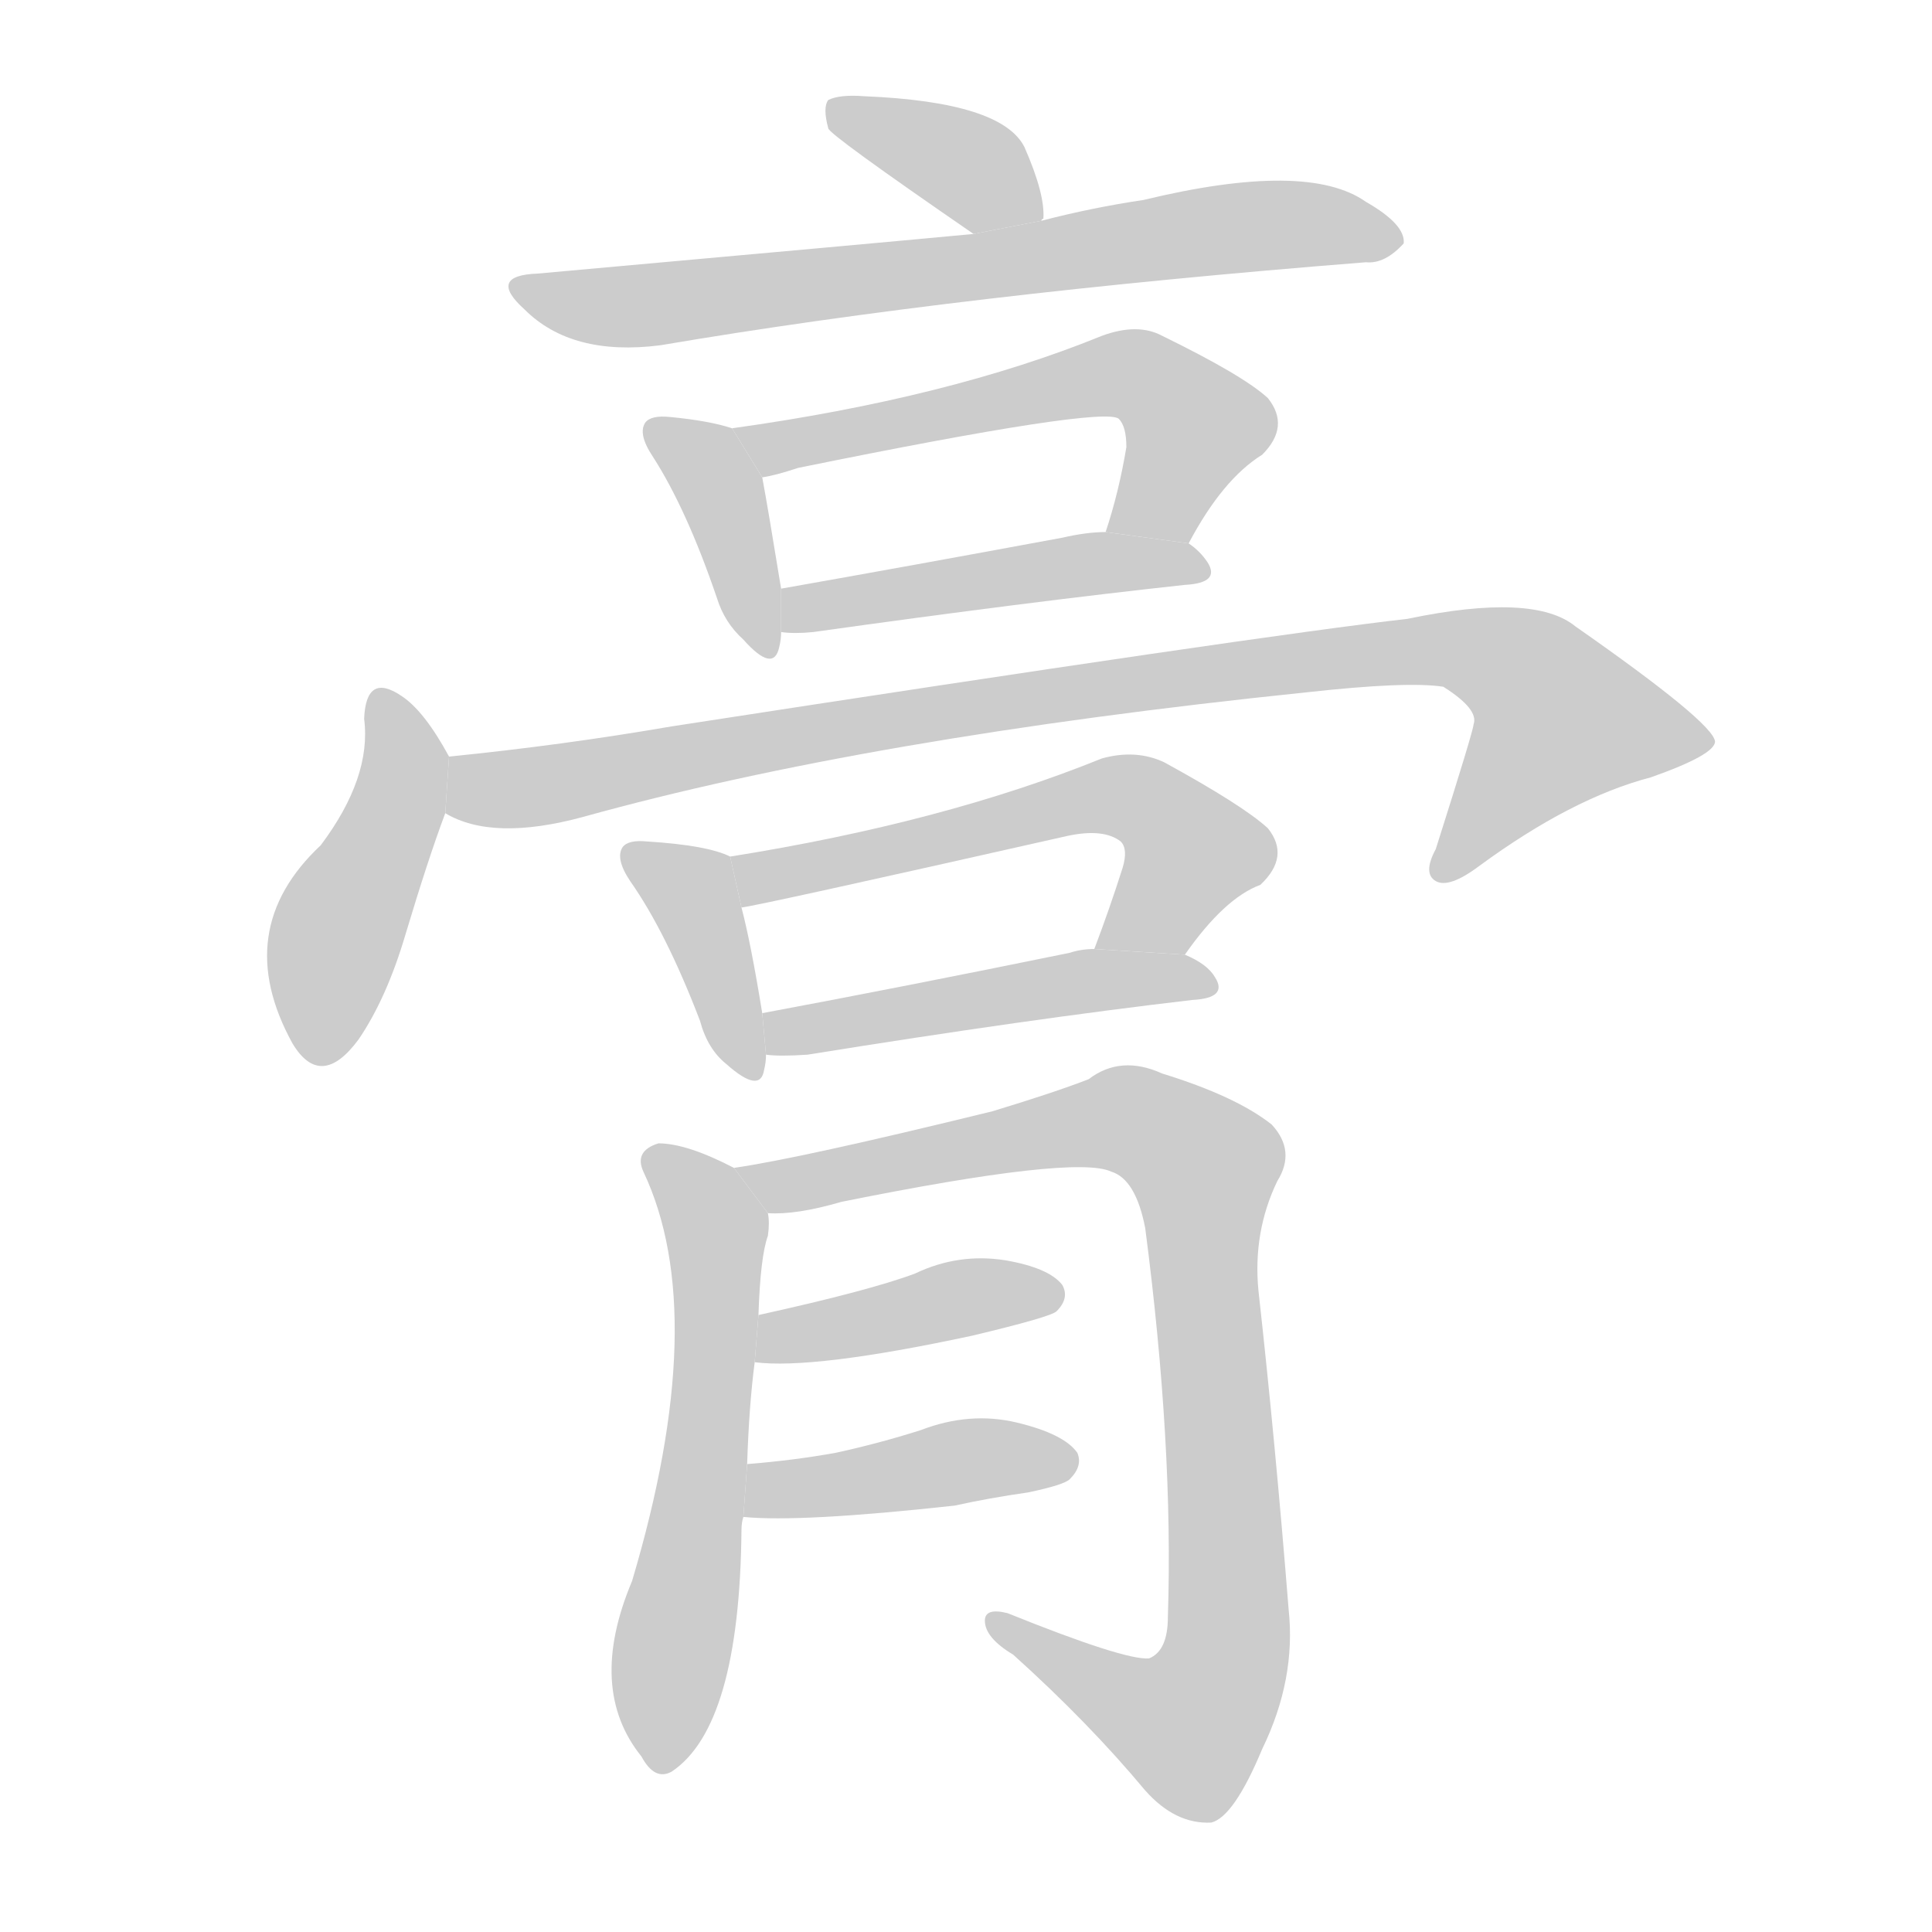 <!--
AnimCJK 2016-2018 Copyright Francois Mizessyn, http://gooo.free.fr/animCJK/
Derived from:
    MakeMeAHanzi project - https://github.com/skishore/makemeahanzi
    Arphic PL KaitiM GB - https://apps.ubuntu.com/cat/applications/precise/fonts-arphic-gkai00mp/
    Arphic PL UKai - https://apps.ubuntu.com/cat/applications/fonts-arphic-ukai/
You can redistribute and/or modify this file under the terms of the Arphic Public License
as published by Arphic Technology Co., Ltd.
You should have received a copy of this license (the directory "APL") along with this file;
if not, see http://ftp.gnu.org/non-gnu/chinese-fonts-truetype/LICENSE.
-->
<svg id="z33167" class="acjk" version="1.1" viewBox="0 0 1024 1024" xmlns="http://www.w3.org/2000/svg" xmlns:xlink="http://www.w3.org/1999/xlink">
<style>
<![CDATA[
@keyframes z33167k {
	from {
		stroke:#ccc;
		stroke-dashoffset:3334;
	}
	1% {
		stroke:#c00;
		stroke-dashoffset:3334;
	}
	75% {
		stroke:#c00;
		stroke-dashoffset:0;
	}
	to {
		stroke:#000;
	}
}
#z33167 path[clip-path] {
	animation:z33167k 1s linear both;
	stroke-dasharray:3334;
	stroke-width:128;
	stroke-linecap:round;
	fill:none;
}
#z33167 path[clip-path="url(#z33167c1)"] {animation-delay:1s;}
#z33167 path[clip-path="url(#z33167c2)"] {animation-delay:2s;}
#z33167 path[clip-path="url(#z33167c3)"] {animation-delay:3s;}
#z33167 path[clip-path="url(#z33167c4)"] {animation-delay:4s;}
#z33167 path[clip-path="url(#z33167c5)"] {animation-delay:5s;}
#z33167 path[clip-path="url(#z33167c6)"] {animation-delay:6s;}
#z33167 path[clip-path="url(#z33167c7)"] {animation-delay:7s;}
#z33167 path[clip-path="url(#z33167c8)"] {animation-delay:8s;}
#z33167 path[clip-path="url(#z33167c9)"] {animation-delay:9s;}
#z33167 path[clip-path="url(#z33167c10)"] {animation-delay:10s;}
#z33167 path[clip-path="url(#z33167c11)"] {animation-delay:11s;}
#z33167 path[clip-path="url(#z33167c12)"] {animation-delay:12s;}
#z33167 path[clip-path="url(#z33167c13)"] {animation-delay:13s;}
#z33167 path[clip-path="url(#z33167c14)"] {animation-delay:14s;}
#z33167 path {fill:#ccc;}
]]>
</style>
<path id="z33167d1" d="M552 117Q552 116 553 116Q554 103 543 78Q531 54 458 51Q445 50 439 53Q436 57 439 68Q439 71 516 124L552 117 Z"/>
<path id="z33167d2" d="M516 124Q474 128 285 145Q258 146 278 164Q303 189 350 183Q509 156 724 139Q734 140 744 129Q745 119 724 107Q693 85 606 106Q579 110 552 117L516 124 Z"/>
<path id="z33167d3" d="M388 227Q376 223 355 221Q345 220 342 224Q338 230 346 242Q364 270 380 317Q384 330 394 339Q410 357 413 343Q414 339 414 335L414 312Q407 269 404 253L388 227 Z"/>
<path id="z33167d4" d="M630 288Q648 254 669 241Q684 226 672 211Q659 199 616 178Q603 171 584 178Q503 211 388 227L404 253Q411 252 423 248Q585 215 593 222Q597 226 597 237Q593 261 586 282L630 288 Z"/>
<path id="z33167d5" d="M414 335Q421 336 431 335Q545 319 628 310Q647 309 640 298Q636 292 630 288L586 282Q576 282 563 285Q482 300 414 312L414 335 Z"/>
<path id="z33167d6" d="M238 401Q225 377 213 369Q194 356 193 381Q197 412 170 448Q122 493 155 553Q170 578 190 551Q205 529 215 495Q227 455 236 431L238 401 Z"/>
<path id="z33167d7" d="M236 431Q261 446 309 433Q460 391 692 367Q746 361 765 364Q784 376 781 384Q781 387 761 450Q754 463 761 467Q768 471 784 459Q833 423 875 412Q909 400 909 393Q908 383 835 332Q813 314 746 328Q667 337 356 385Q298 395 238 401L236 431 Z"/>
<path id="z33167d8" d="M387 454Q375 448 343 446Q333 445 330 449Q326 455 334 467Q353 494 371 541Q375 556 385 564Q403 580 405 567Q406 563 406 559L404 537Q398 500 393 481L387 454 Z"/>
<path id="z33167d9" d="M628 506Q649 476 668 469Q684 454 672 439Q659 427 617 404Q602 397 584 402Q500 436 387 454L393 481Q402 480 566 443Q585 439 594 446Q598 450 595 460Q588 482 580 503L628 506 Z"/>
<path id="z33167d10" d="M406 559Q413 560 428 559Q546 540 632 530Q651 529 644 518Q640 511 628 506L580 503Q573 503 567 505Q479 523 404 537L406 559 Z"/>
<path id="z33167d11" d="M396 776Q397 745 400 722L402 697Q403 666 407 655Q408 648 407 643L389 619Q364 606 349 606Q336 610 341 621Q377 697 335 838Q311 895 340 931Q347 944 356 939Q392 915 393 811Q393 807 394 804L396 776 Z"/>
<path id="z33167d12" d="M407 643Q422 644 446 637Q570 612 589 621Q602 625 607 651Q622 766 619 857Q619 875 609 879Q596 880 534 855Q522 852 522 859Q522 868 537 877Q577 913 607 949Q623 967 642 966Q654 963 669 927Q687 890 683 853Q676 765 667 684Q664 653 677 626Q687 610 674 596Q655 581 616 569Q594 559 577 572Q559 579 526 589Q424 614 389 619L407 643 Z"/>
<path id="z33167d13" d="M400 722Q431 726 515 708Q557 698 560 695Q567 688 563 681Q556 672 533 668Q508 664 485 675Q461 684 402 697L400 722 Z"/>
<path id="z33167d14" d="M394 804Q424 807 506 798Q524 794 545 791Q564 787 567 784Q574 777 571 770Q564 760 539 754Q514 748 488 758Q466 765 443 770Q421 774 396 776L394 804 Z"/>
<defs>
	<clipPath id="z33167c1"><use xlink:href="#z33167d1"/></clipPath>
	<clipPath id="z33167c2"><use xlink:href="#z33167d2"/></clipPath>
	<clipPath id="z33167c3"><use xlink:href="#z33167d3"/></clipPath>
	<clipPath id="z33167c4"><use xlink:href="#z33167d4"/></clipPath>
	<clipPath id="z33167c5"><use xlink:href="#z33167d5"/></clipPath>
	<clipPath id="z33167c6"><use xlink:href="#z33167d6"/></clipPath>
	<clipPath id="z33167c7"><use xlink:href="#z33167d7"/></clipPath>
	<clipPath id="z33167c8"><use xlink:href="#z33167d8"/></clipPath>
	<clipPath id="z33167c9"><use xlink:href="#z33167d9"/></clipPath>
	<clipPath id="z33167c10"><use xlink:href="#z33167d10"/></clipPath>
	<clipPath id="z33167c11"><use xlink:href="#z33167d11"/></clipPath>
	<clipPath id="z33167c12"><use xlink:href="#z33167d12"/></clipPath>
	<clipPath id="z33167c13"><use xlink:href="#z33167d13"/></clipPath>
	<clipPath id="z33167c14"><use xlink:href="#z33167d14"/></clipPath>
</defs>
<path pathLength="3333" clip-path="url(#z33167c1)" d="M443 57L545 115"/>
<path pathLength="3333" clip-path="url(#z33167c2)" d="M276 151L340 162L735 123"/>
<path pathLength="3333" clip-path="url(#z33167c3)" d="M348 227L383 263L405 342"/>
<path pathLength="3333" clip-path="url(#z33167c4)" d="M398 231L600 198L636 237L607 284"/>
<path pathLength="3333" clip-path="url(#z33167c5)" d="M422 327L636 298"/>
<path pathLength="3333" clip-path="url(#z33167c6)" d="M201 375L210 429L162 557"/>
<path pathLength="3333" clip-path="url(#z33167c7)" d="M241 426L763 343L815 360L853 398L765 459"/>
<path pathLength="3333" clip-path="url(#z33167c8)" d="M337 454L366 471L394 566"/>
<path pathLength="3333" clip-path="url(#z33167c9)" d="M395 460L597 422L636 455L595 503"/>
<path pathLength="3333" clip-path="url(#z33167c10)" d="M415 552L640 520"/>
<path pathLength="3333" clip-path="url(#z33167c11)" d="M347 612L380 670L346 934"/>
<path pathLength="3333" clip-path="url(#z33167c12)" d="M397 620L596 593L640 622L651 866L635 913L528 861"/>
<path pathLength="3333" clip-path="url(#z33167c13)" d="M406 716L560 685"/>
<path pathLength="3333" clip-path="url(#z33167c14)" d="M401 797L566 775"/>
</svg>